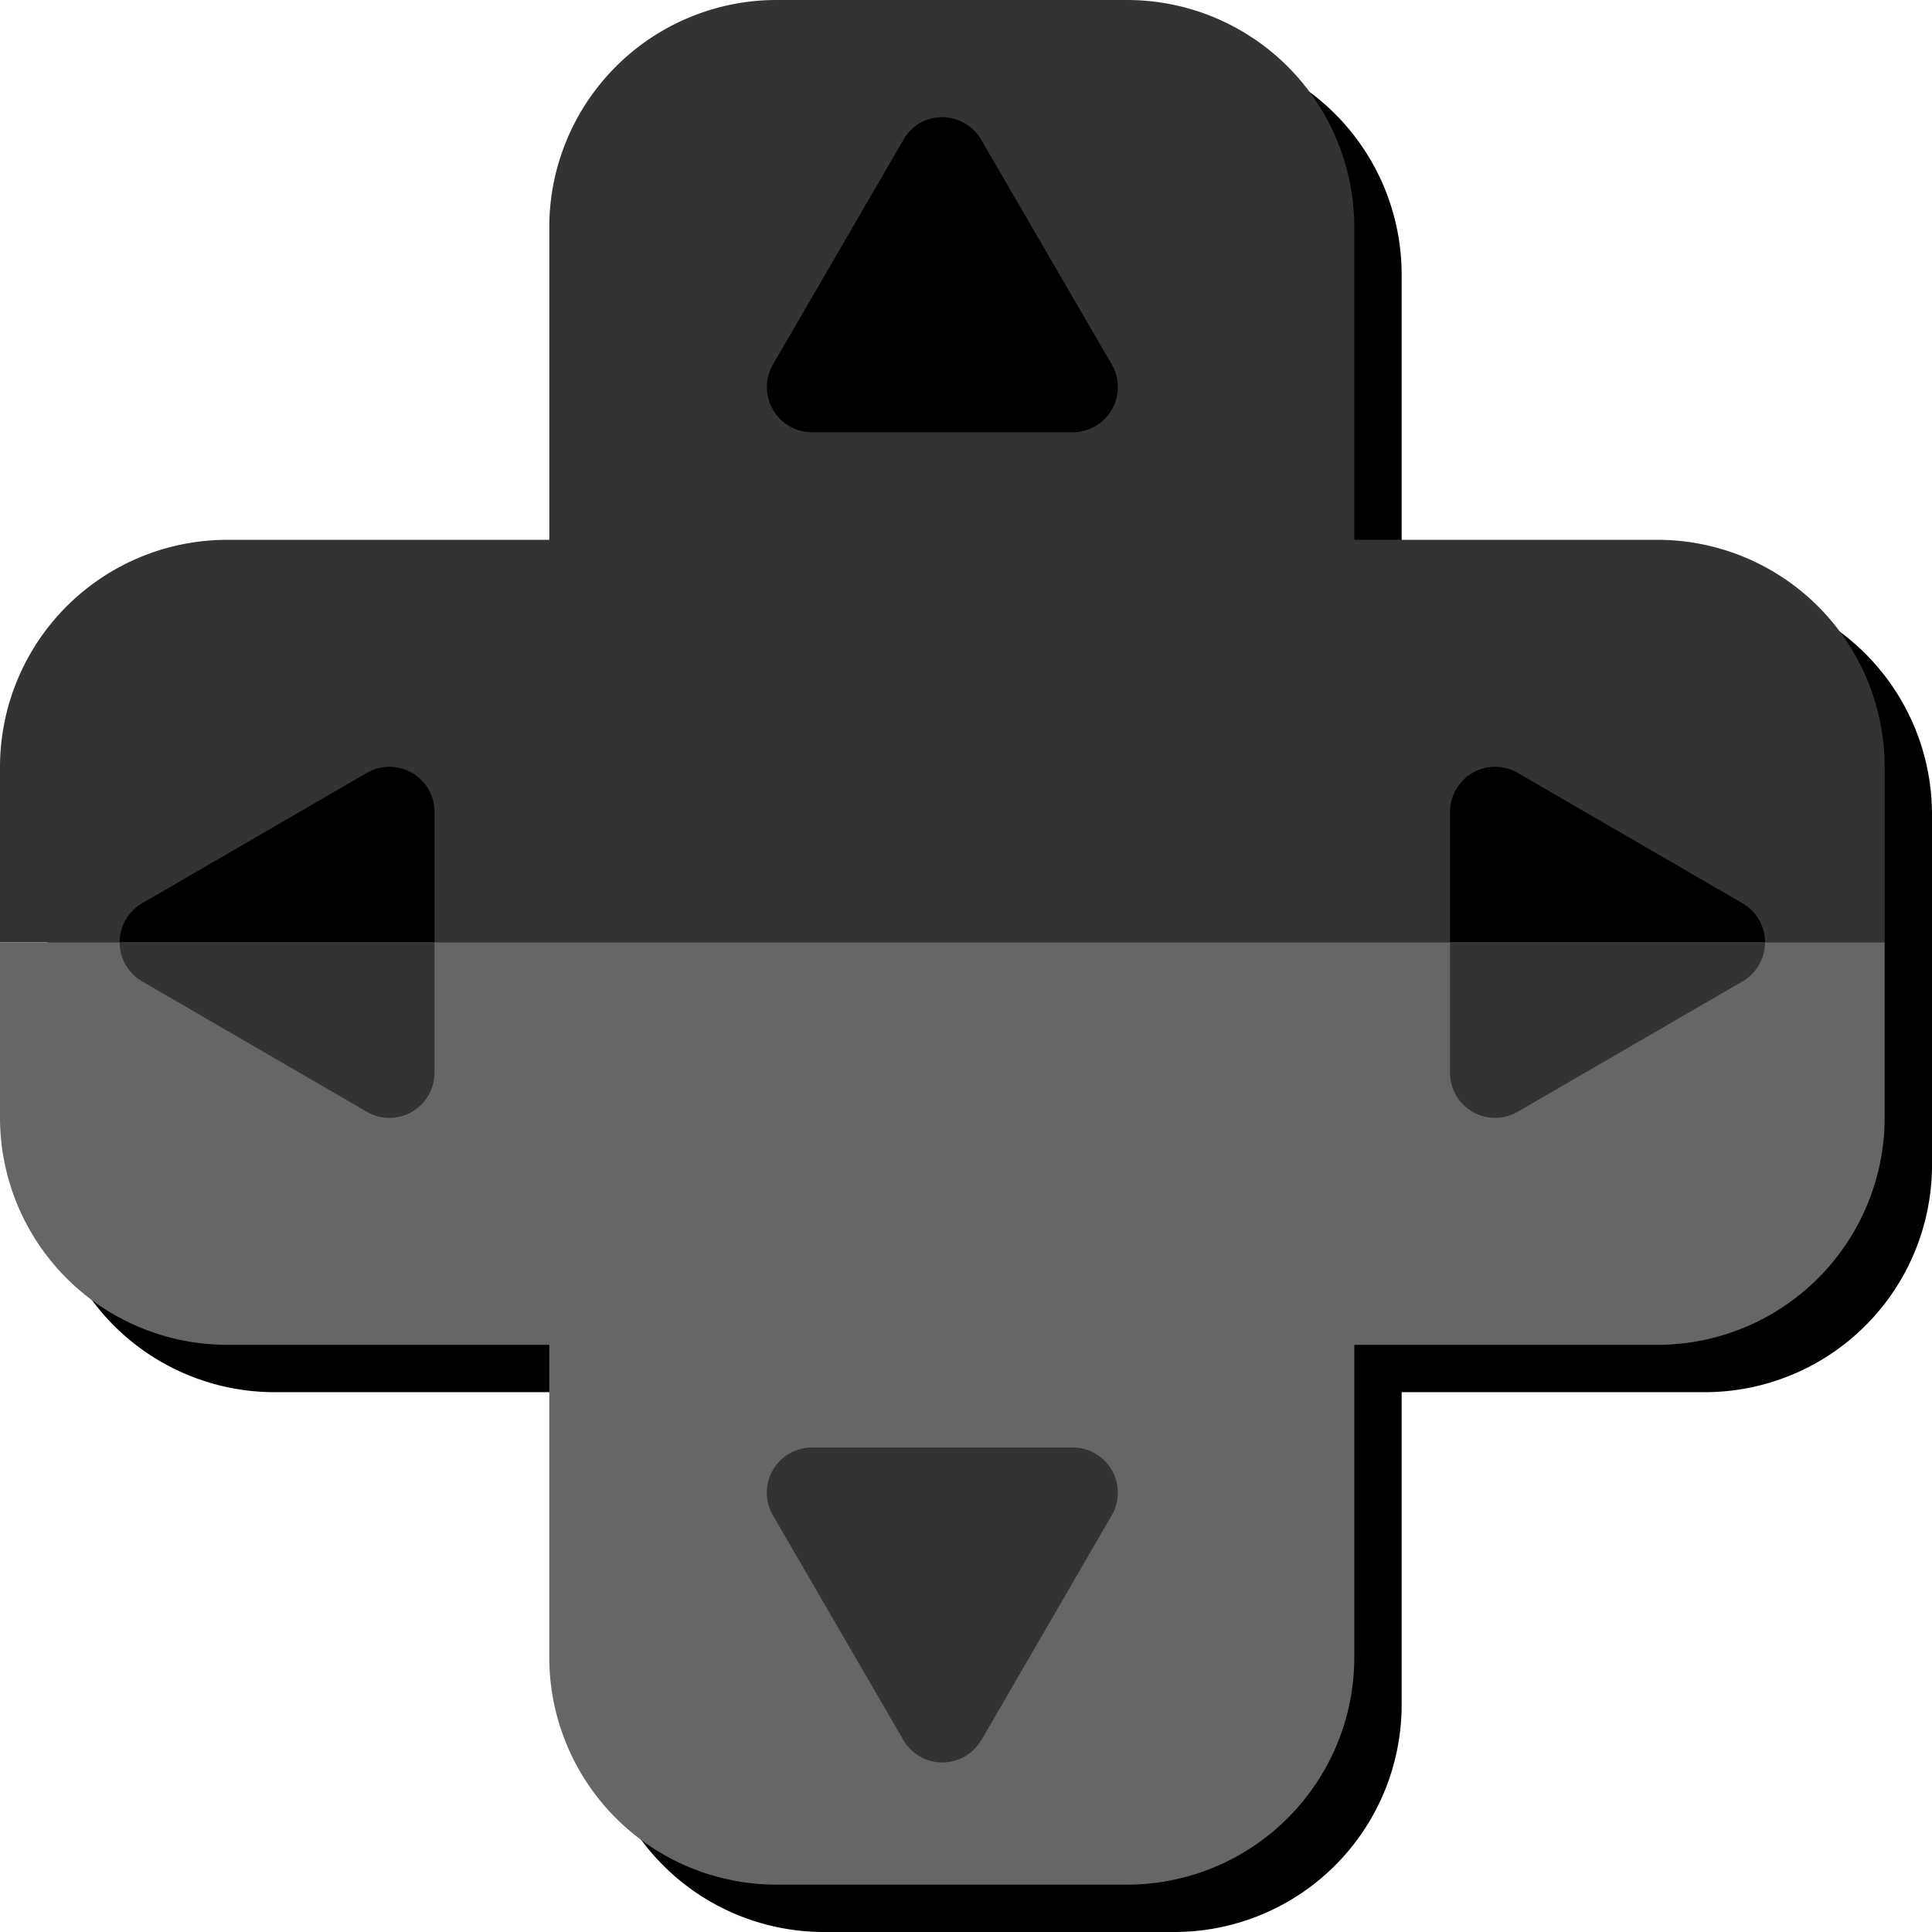 <svg xmlns="http://www.w3.org/2000/svg" viewBox="0 0 204 204"><defs><style>.cls-1{fill:#333;}.cls-2{fill:#666;}</style></defs><title>Asset 1</title><g id="Layer_2" data-name="Layer 2"><g id="Layer_1-2" data-name="Layer 1"><path d="M180,62H148V29A24,24,0,0,0,124,5H87A24,24,0,0,0,63,29V62H29A24,24,0,0,0,5,86v37a24,24,0,0,0,24,24H63v33a24,24,0,0,0,24,24h37a24,24,0,0,0,24-24V147h32a24,24,0,0,0,24-24V86A24,24,0,0,0,180,62Z"/><path class="cls-1" d="M199,99.5V81a24,24,0,0,0-24-24H143V24A24,24,0,0,0,119,0H82A24,24,0,0,0,58,24V57H24A24,24,0,0,0,0,81V99.5"/><path class="cls-2" d="M0,99.5V118a24,24,0,0,0,24,24H58v33a24,24,0,0,0,24,24h37a24,24,0,0,0,24-24V142h32a24,24,0,0,0,24-24V99.5"/><path d="M95.38,14.78,81.61,38.5A4.77,4.77,0,0,0,83.35,45a4.72,4.72,0,0,0,2.38.64h27.54a4.77,4.77,0,0,0,4.12-7.16L103.62,14.78A4.76,4.76,0,0,0,97.12,13,4.84,4.84,0,0,0,95.38,14.78Z"/><path class="cls-1" d="M103.62,183.75,117.39,160a4.77,4.77,0,0,0-1.74-6.52,4.72,4.72,0,0,0-2.38-.64H85.73A4.77,4.77,0,0,0,81.61,160l13.77,23.72a4.76,4.76,0,0,0,8.24,0Z"/><path d="M186.37,99.5a4.73,4.73,0,0,0-.65-2.4A4.81,4.81,0,0,0,184,95.38L160.26,81.61a4.76,4.76,0,0,0-7.15,4.12V99.5"/><path class="cls-1" d="M153.11,99.5v13.77a4.76,4.76,0,0,0,7.15,4.12L184,103.62a4.77,4.77,0,0,0,2.37-4.12"/><path d="M45.88,99.5V85.73a4.76,4.76,0,0,0-7.15-4.12L15,95.38a4.77,4.77,0,0,0-2.37,4.12"/><path class="cls-1" d="M12.63,99.5a4.73,4.73,0,0,0,.65,2.4A4.81,4.81,0,0,0,15,103.62l23.73,13.77a4.76,4.76,0,0,0,7.15-4.12V99.5"/></g></g></svg>